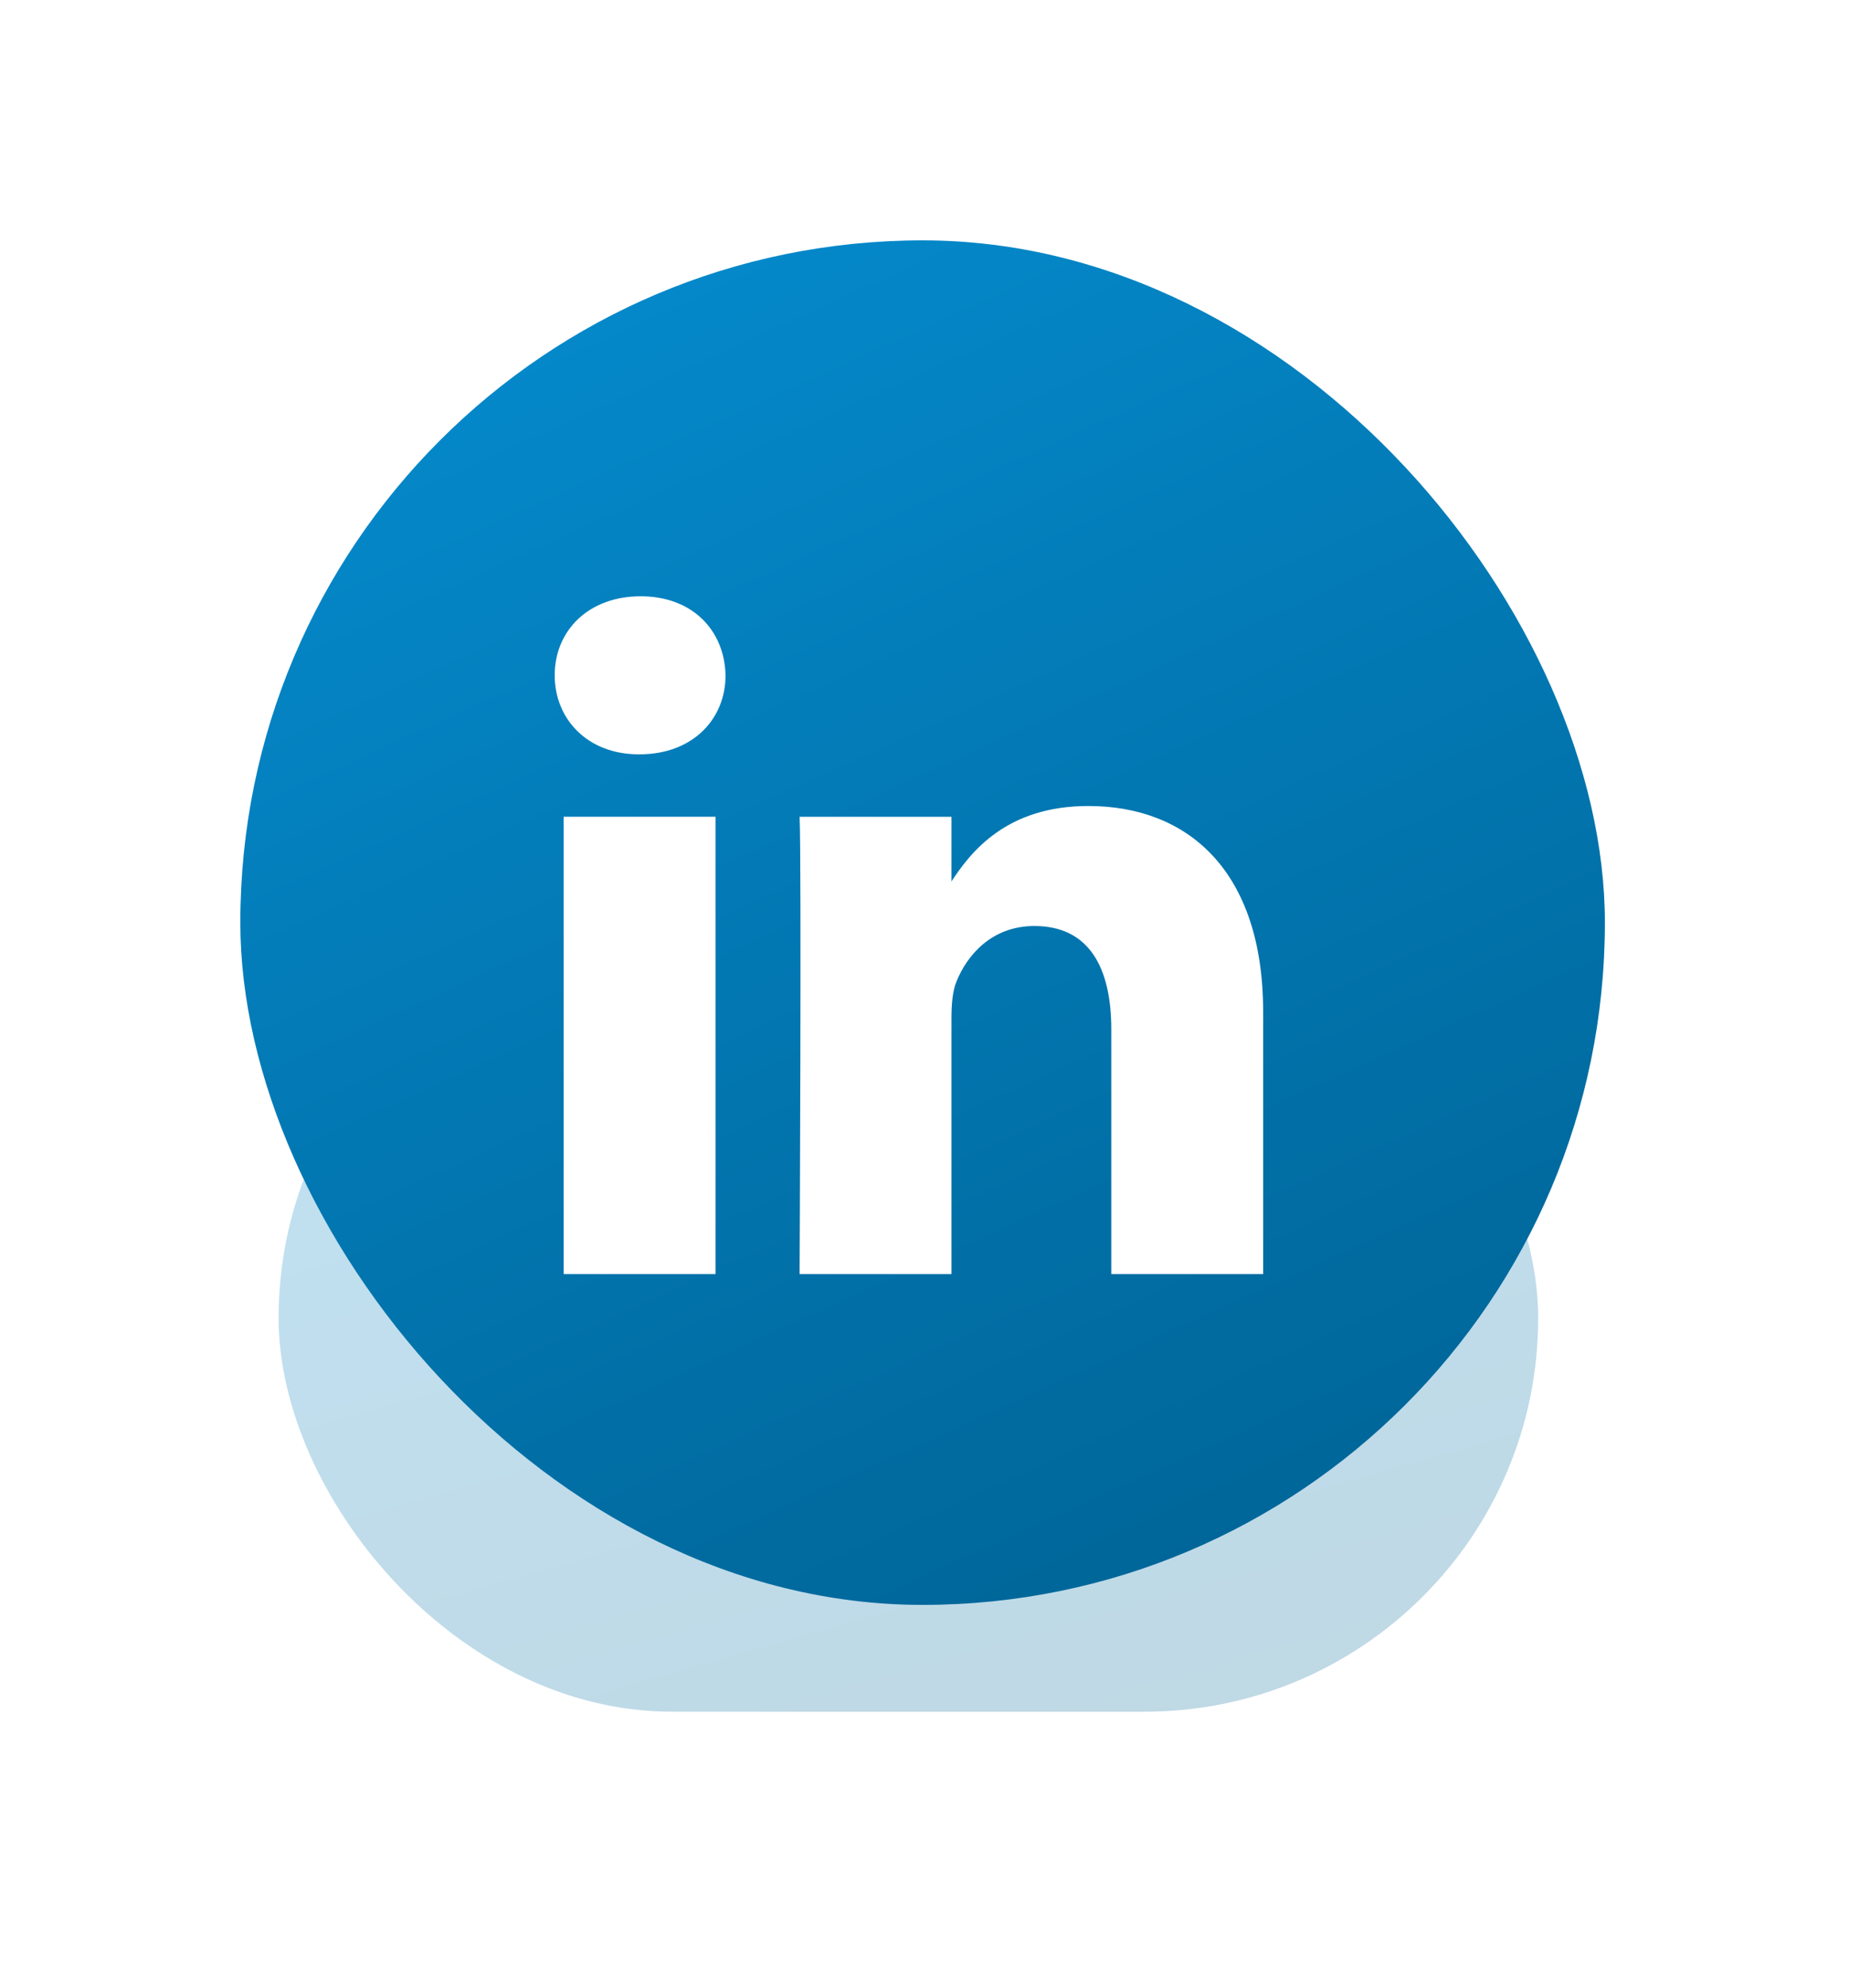 <svg width="40" height="43" viewBox="0 0 40 43" fill="none" xmlns="http://www.w3.org/2000/svg">
<g opacity="0.25" filter="url(#filter0_f_939_13607)">
<rect x="6.027" y="20" width="27.249" height="17.031" rx="8.515" fill="url(#paint0_linear_939_13607)"/>
</g>
<rect x="5.199" y="5.2" width="29.52" height="29.52" rx="14.76" fill="url(#paint1_linear_939_13607)"/>
<g filter="url(#filter1_i_939_13607)">
<path d="M15.479 27.063V17.169H12.194V27.063H15.479H15.479ZM13.837 15.819C14.983 15.819 15.696 15.059 15.696 14.11C15.674 13.139 14.983 12.4 13.859 12.4C12.734 12.4 12 13.139 12 14.11C12 15.059 12.713 15.819 13.816 15.819H13.837L13.837 15.819ZM17.298 27.063H20.583V21.538C20.583 21.243 20.604 20.947 20.691 20.736C20.929 20.145 21.469 19.533 22.377 19.533C23.566 19.533 24.041 20.441 24.041 21.771V27.063H27.326V21.39C27.326 18.351 25.706 16.937 23.544 16.937C21.772 16.937 20.994 17.929 20.561 18.604H20.583V17.17H17.298C17.341 18.098 17.298 27.063 17.298 27.063L17.298 27.063Z" fill="white"/>
</g>
<defs>
<filter id="filter0_f_939_13607" x="0.567" y="14.54" width="38.169" height="27.951" filterUnits="userSpaceOnUse" color-interpolation-filters="sRGB">
<feFlood flood-opacity="0" result="BackgroundImageFix"/>
<feBlend mode="normal" in="SourceGraphic" in2="BackgroundImageFix" result="shape"/>
<feGaussianBlur stdDeviation="2.73" result="effect1_foregroundBlur_939_13607"/>
</filter>
<filter id="filter1_i_939_13607" x="10.801" y="10.8" width="18" height="18.5" filterUnits="userSpaceOnUse" color-interpolation-filters="sRGB">
<feFlood flood-opacity="0" result="BackgroundImageFix"/>
<feBlend mode="normal" in="SourceGraphic" in2="BackgroundImageFix" result="shape"/>
<feColorMatrix in="SourceAlpha" type="matrix" values="0 0 0 0 0 0 0 0 0 0 0 0 0 0 0 0 0 0 127 0" result="hardAlpha"/>
<feOffset dy="0.5"/>
<feGaussianBlur stdDeviation="1.25"/>
<feComposite in2="hardAlpha" operator="arithmetic" k2="-1" k3="1"/>
<feColorMatrix type="matrix" values="0 0 0 0 0 0 0 0 0 0 0 0 0 0 0 0 0 0 0.1 0"/>
<feBlend mode="normal" in2="shape" result="effect1_innerShadow_939_13607"/>
</filter>
<linearGradient id="paint0_linear_939_13607" x1="21.535" y1="37.538" x2="15.981" y2="17.962" gradientUnits="userSpaceOnUse">
<stop stop-color="#006699"/>
<stop offset="1" stop-color="#058CCF"/>
</linearGradient>
<linearGradient id="paint1_linear_939_13607" x1="21.999" y1="35.6" x2="8.199" y2="5.2" gradientUnits="userSpaceOnUse">
<stop stop-color="#006699"/>
<stop offset="1" stop-color="#058CCF"/>
</linearGradient>
</defs>
</svg>
